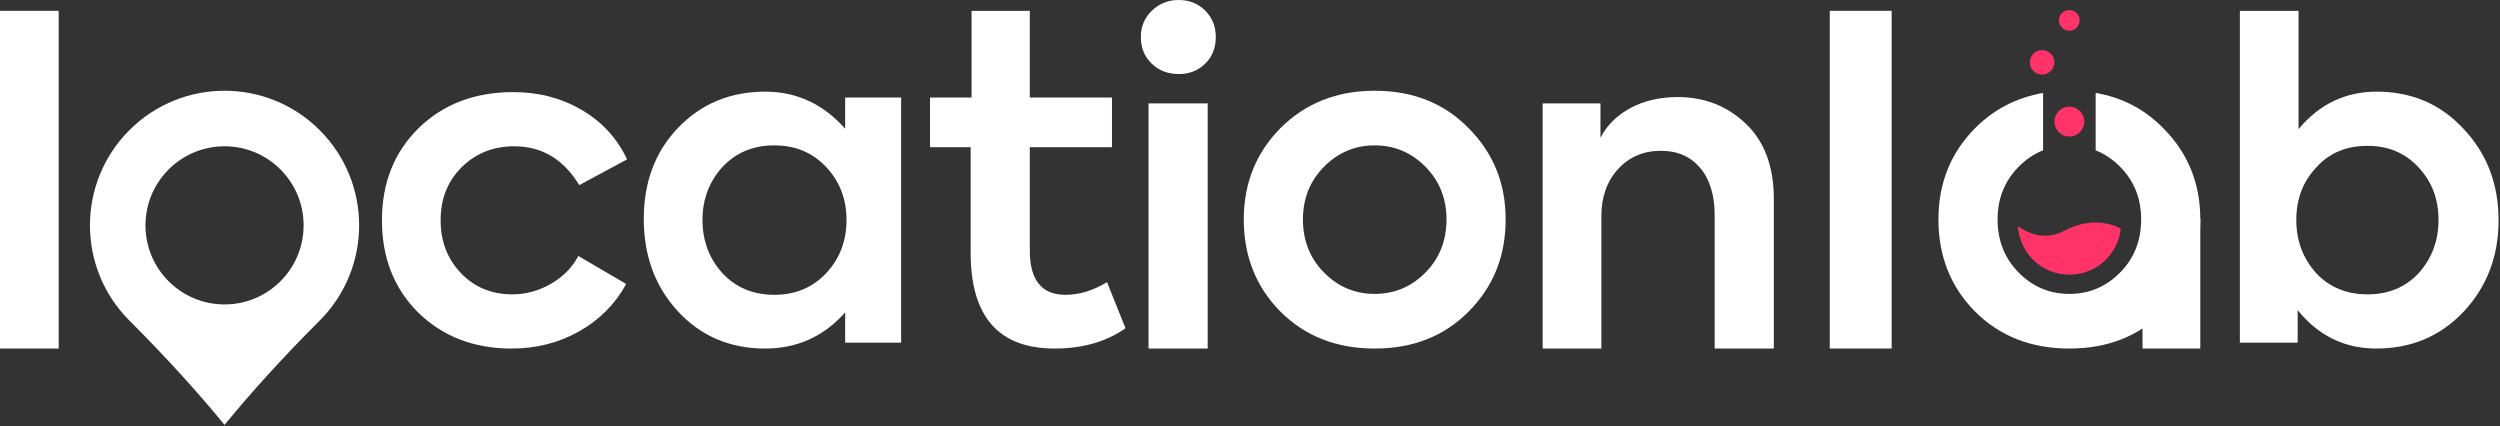 <svg width="1015" height="173" viewBox="0 0 1015 173" fill="none" xmlns="http://www.w3.org/2000/svg">
<rect x="0" y="0" width="1015" height="173" fill="#333333" stroke="none"/>
<path d="M23.829 141.507H0V4.399H23.829V141.507Z" fill="white"/>
<path d="M207.675 141.507C192.398 141.507 179.751 136.622 169.732 126.844C159.954 117.069 155.068 104.604 155.068 89.45C155.068 74.3 160.017 61.836 169.915 52.058C179.934 42.283 192.764 37.393 208.409 37.393C218.672 37.393 227.93 39.808 236.178 44.634C244.427 49.462 250.568 56.153 254.599 64.705L235.17 75.154C228.814 64.645 220.016 59.389 208.775 59.389C200.22 59.389 193.071 62.263 187.329 68.004C181.707 73.627 178.897 80.776 178.897 89.45C178.897 98.006 181.647 105.155 187.145 110.897C192.644 116.642 199.61 119.512 208.042 119.512C213.541 119.512 218.765 118.077 223.714 115.205C228.662 112.335 232.357 108.577 234.803 103.931L254.233 115.296C249.834 123.361 243.51 129.748 235.262 134.451C227.013 139.157 217.816 141.507 207.675 141.507Z" fill="white"/>
<path d="M343.682 89.267C343.682 80.835 340.932 73.687 335.433 67.821C329.934 61.955 322.906 59.023 314.354 59.023C305.799 59.023 298.773 61.955 293.274 67.821C287.896 73.809 285.209 80.959 285.209 89.267C285.209 97.699 287.896 104.91 293.274 110.896C298.773 116.762 305.799 119.695 314.354 119.695C322.906 119.695 329.934 116.762 335.433 110.896C340.932 105.031 343.682 97.822 343.682 89.267ZM343.132 52.24V39.593H365.861V139.125H343.132V126.843C334.454 136.621 323.639 141.507 310.687 141.507C296.39 141.507 284.596 136.498 275.31 126.477C266.022 116.459 261.38 103.93 261.38 88.9C261.38 73.869 266.022 61.529 275.31 51.874C284.719 42.098 296.511 37.21 310.687 37.21C323.395 37.21 334.21 42.222 343.132 52.24Z" fill="white"/>
<path d="M449.445 114.562L456.96 133.259C449.138 138.758 439.547 141.507 428.182 141.507C405.453 141.507 394.088 128.556 394.088 102.648V59.755H377.591V39.593H394.455V4.399H418.101V39.593H451.462V59.755H418.101V101.732C418.101 113.709 422.927 119.695 432.582 119.695C438.2 119.695 443.822 117.984 449.445 114.562Z" fill="white"/>
<path d="M490.318 141.507H466.306V41.975H490.318V141.507ZM478.588 30.061C474.188 30.061 470.522 28.657 467.589 25.845C464.657 23.035 463.19 19.43 463.19 15.03C463.19 10.754 464.686 7.18 467.681 4.308C470.674 1.438 474.308 0 478.588 0C482.864 0 486.438 1.438 489.31 4.308C492.181 7.18 493.618 10.754 493.618 15.03C493.618 19.43 492.181 23.035 489.31 25.845C486.438 28.657 482.864 30.061 478.588 30.061Z" fill="white"/>
<path d="M587.282 89.084C587.282 80.652 584.468 73.567 578.849 67.821C573.104 61.956 566.201 59.023 558.137 59.023C550.071 59.023 543.166 61.956 537.423 67.821C531.802 73.567 528.992 80.652 528.992 89.084C528.992 97.639 531.802 104.788 537.423 110.53C543.166 116.396 550.071 119.328 558.137 119.328C566.201 119.328 573.104 116.396 578.849 110.53C584.468 104.788 587.282 97.639 587.282 89.084ZM504.979 89.084C504.979 74.42 509.928 62.079 519.826 52.058C529.969 41.916 542.739 36.843 558.137 36.843C573.654 36.843 586.364 41.916 596.263 52.058C606.282 62.079 611.293 74.42 611.293 89.084C611.293 103.994 606.282 116.459 596.263 126.478C586.364 136.498 573.654 141.507 558.137 141.507C542.615 141.507 529.845 136.498 519.826 126.478C509.928 116.459 504.979 103.994 504.979 89.084Z" fill="white"/>
<path d="M650.151 141.507H626.323V41.975H649.785V55.906C652.472 50.774 656.568 46.741 662.066 43.809C667.565 40.876 673.918 39.409 681.13 39.409C692.004 39.409 701.229 43.015 708.808 50.224C716.383 57.436 720.172 67.638 720.172 80.835V141.507H696.159V87.434C696.159 79.248 694.203 72.833 690.294 68.188C686.382 63.545 681.066 61.222 674.347 61.222C667.259 61.222 661.453 63.697 656.933 68.645C652.411 73.595 650.151 79.982 650.151 87.801V141.507Z" fill="white"/>
<path d="M742.887 141.5H768.011V4.393H742.887V141.5Z" fill="white"/>
<path d="M990.039 89.267C990.039 80.835 987.35 73.75 981.973 68.003C976.594 62.138 969.693 59.205 961.26 59.205C952.583 59.205 945.617 62.138 940.364 68.003C934.985 73.75 932.299 80.835 932.299 89.267C932.299 97.699 934.985 104.91 940.364 110.896C945.74 116.642 952.705 119.511 961.26 119.511C969.693 119.511 976.594 116.642 981.973 110.896C987.35 104.91 990.039 97.699 990.039 89.267ZM964.927 37.21C979.101 37.21 990.832 42.222 1000.12 52.24C1009.65 62.262 1014.42 74.666 1014.42 89.45C1014.42 104.114 1009.65 116.519 1000.12 126.661C990.708 136.558 978.917 141.507 964.743 141.507C951.912 141.507 941.281 136.315 932.848 125.927V139.125H909.386V4.399H933.215V52.424C941.647 42.282 952.216 37.21 964.927 37.21Z" fill="white"/>
<path d="M91.164 123.599C73.433 123.599 59.06 109.225 59.06 91.494C59.06 73.763 73.433 59.39 91.164 59.39C108.895 59.39 123.269 73.763 123.269 91.494C123.269 109.225 108.895 123.599 91.164 123.599ZM129.808 52.856C108.458 31.506 73.87 31.506 52.52 52.856C31.187 74.19 31.187 108.795 52.52 130.128C67.404 145.012 80.218 159.132 91.164 172.506C102.111 159.132 114.925 145.012 129.808 130.128C151.142 108.795 151.142 74.19 129.808 52.856Z" fill="white"/>
<path d="M869.859 141.507H893.321V88.795H869.859V141.507Z" fill="white"/>
<path d="M838.19 93.666C834.922 95.422 831.162 96.139 827.517 95.441C824.038 94.775 821.329 93.349 819.286 91.806C819.929 102.801 829.046 111.518 840.202 111.518C851.034 111.518 859.945 103.299 861.043 92.758C851.46 88.049 842.67 91.258 838.19 93.666Z" fill="#FF3368"/>
<path d="M846.234 49.372C846.234 52.724 843.516 55.441 840.164 55.441C836.812 55.441 834.095 52.724 834.095 49.372C834.095 46.02 836.812 43.302 840.164 43.302C843.516 43.302 846.234 46.02 846.234 49.372Z" fill="#FF3368"/>
<path d="M834.073 25.314C834.073 28.062 831.845 30.291 829.095 30.291C826.347 30.291 824.119 28.062 824.119 25.314C824.119 22.565 826.347 20.336 829.095 20.336C831.845 20.336 834.073 22.565 834.073 25.314Z" fill="#FF3368"/>
<path d="M844.343 8.271C844.343 10.591 842.463 12.471 840.142 12.471C837.822 12.471 835.941 10.591 835.941 8.271C835.941 5.95 837.822 4.07 840.142 4.07C842.463 4.07 844.343 5.95 844.343 8.271Z" fill="#FF3368"/>
<path d="M878.291 52.058C870.767 44.348 861.613 39.577 850.84 37.727V61.022C854.504 62.484 857.855 64.736 860.877 67.821C866.497 73.566 869.31 80.653 869.31 89.084C869.31 97.639 866.497 104.788 860.877 110.53C855.132 116.395 848.23 119.329 840.164 119.329C832.099 119.329 825.194 116.395 819.451 110.53C813.829 104.788 811.02 97.639 811.02 89.084C811.02 80.653 813.829 73.566 819.451 67.821C822.472 64.735 825.824 62.484 829.489 61.022V37.736C818.765 39.592 809.551 44.362 801.854 52.058C791.956 62.079 787.008 74.42 787.008 89.084C787.008 103.994 791.956 116.459 801.854 126.477C811.873 136.498 824.643 141.507 840.164 141.507C855.682 141.507 868.393 136.498 878.291 126.477C888.31 116.459 893.321 103.994 893.321 89.084C893.321 74.42 888.31 62.079 878.291 52.058Z" fill="white"/>
</svg>
